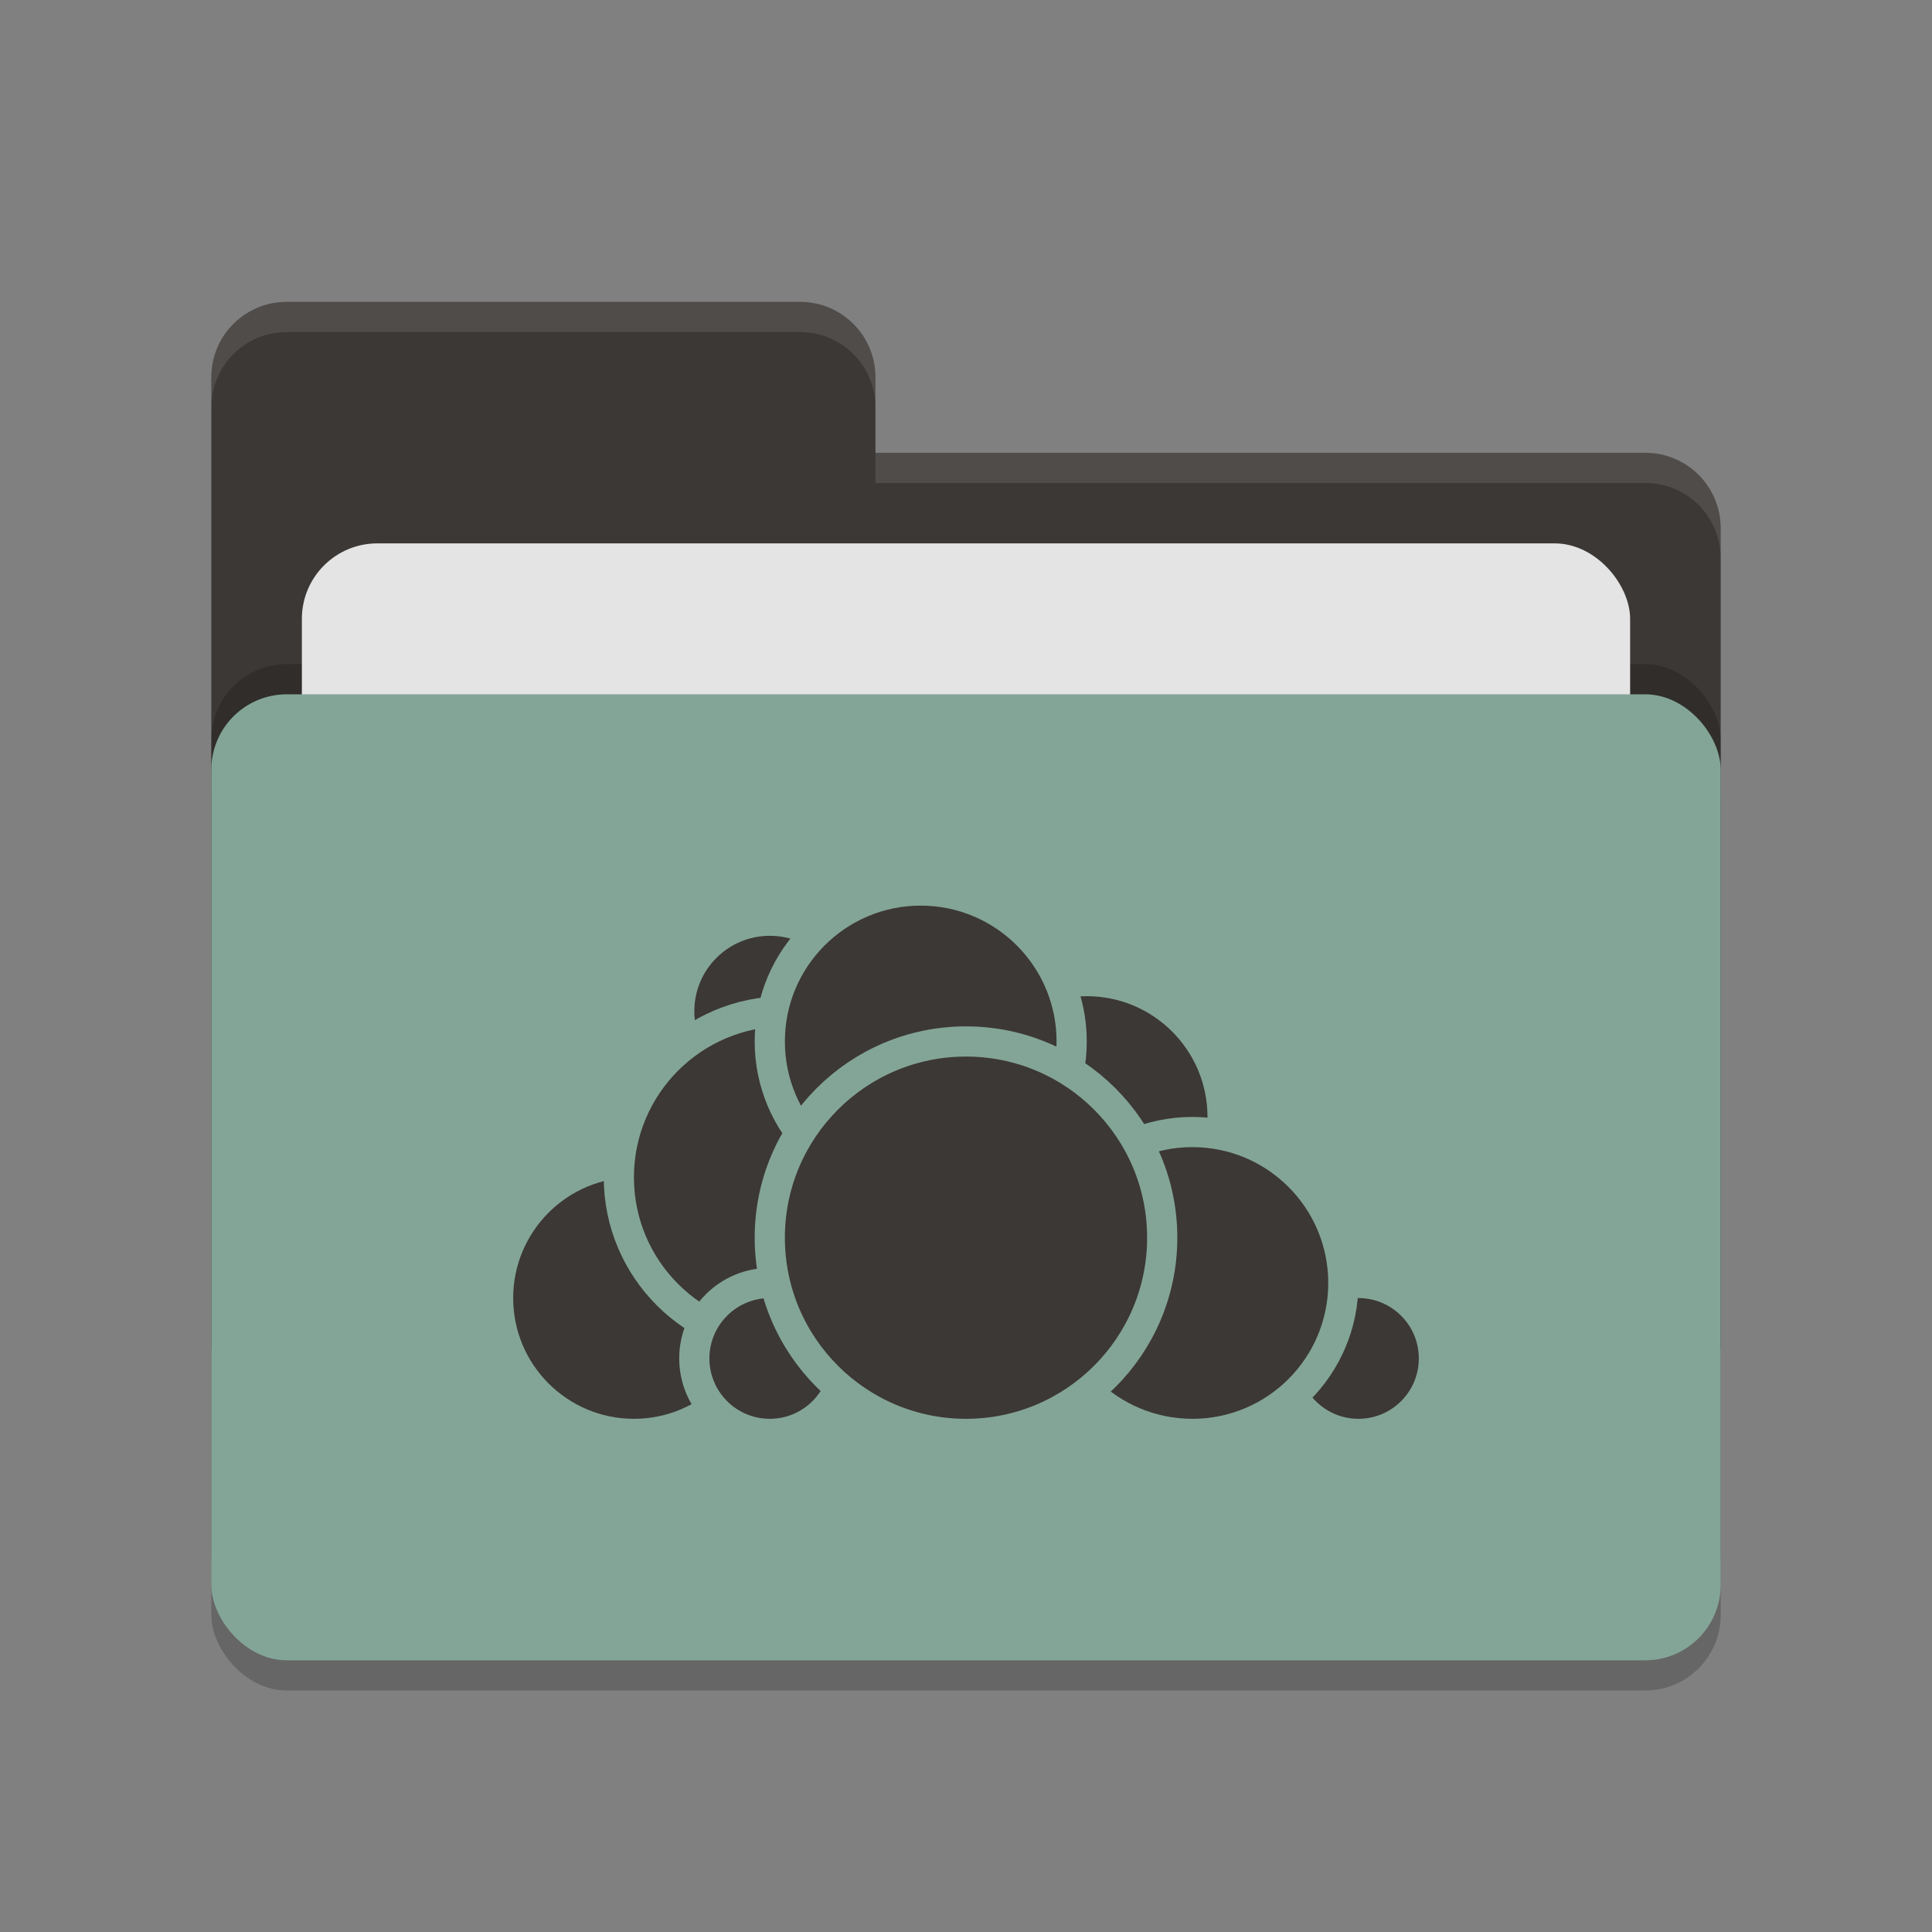 <svg xmlns="http://www.w3.org/2000/svg" width="64" height="64" version="1.1">
 <rect width="100%" height="100%" fill="#808080" stroke="none"/>
 <rect style="opacity:0.2" width="50" height="32" x="7" y="24" rx="2.5" ry="2.5"/>
 <path style="fill:#3c3836" d="M 7,44.5 C 7,45.885 8.115,47 9.5,47 H 54.5 C 55.885,47 57,45.885 57,44.5 V 17.5 C 57,16.115 55.885,15 54.5,15 H 29 V 12.5 C 29,11.115 27.885,10 26.5,10 H 9.5 C 8.115,10 7,11.115 7,12.5"/>
 <rect style="opacity:0.2" width="50" height="32" x="7" y="22" rx="2.5" ry="2.5"/>
 <rect style="fill:#e4e4e4" width="44" height="20" x="10" y="18" rx="2.5" ry="2.5"/>
 <rect style="fill:#83a598" width="50" height="32" x="7" y="23" rx="2.5" ry="2.5"/>
 <path style="opacity:0.1;fill:#ffffff" d="M 9.5,10 C 8.115,10 7,11.115 7,12.5 V 13.5 C 7,12.115 8.115,11 9.5,11 H 26.5 C 27.885,11 29,12.115 29,13.5 V 12.5 C 29,11.115 27.885,10 26.5,10 Z M 29,15 V 16 H 54.5 C 55.89,16 57,17.115 57,18.5 V 17.5 C 57,16.115 55.89,15 54.5,15 Z"/>
 <g>
  <circle style="fill:#3c3836;stroke:#83a598;stroke-linecap:round;stroke-linejoin:round" cx="36" cy="37" r="4.5"/>
  <circle style="fill:#3c3836;stroke:#83a598;stroke-linecap:round;stroke-linejoin:round" cx="45" cy="45" r="2.5"/>
  <circle style="fill:#3c3836;stroke:#83a598;stroke-linecap:round;stroke-linejoin:round" cx="39.5" cy="42.5" r="5"/>
  <circle style="fill:#3c3836;stroke:#83a598;stroke-linecap:round;stroke-linejoin:round" cx="21" cy="43" r="4.5"/>
  <circle style="fill:#3c3836;stroke:#83a598;stroke-linecap:round;stroke-linejoin:round" cx="25.5" cy="33.5" r="3"/>
  <circle style="fill:#3c3836;stroke:#83a598;stroke-linecap:round;stroke-linejoin:round" cx="26" cy="39" r="5.5"/>
  <circle style="fill:#3c3836;stroke:#83a598;stroke-linecap:round;stroke-linejoin:round" cx="25.5" cy="45" r="2.5"/>
  <circle style="fill:#3c3836;stroke:#83a598;stroke-linecap:round;stroke-linejoin:round" cx="30.5" cy="34.5" r="5"/>
  <circle style="fill:#3c3836;stroke:#83a598;stroke-linecap:round;stroke-linejoin:round" cx="32" cy="41" r="6.5"/>
 </g>
</svg>
